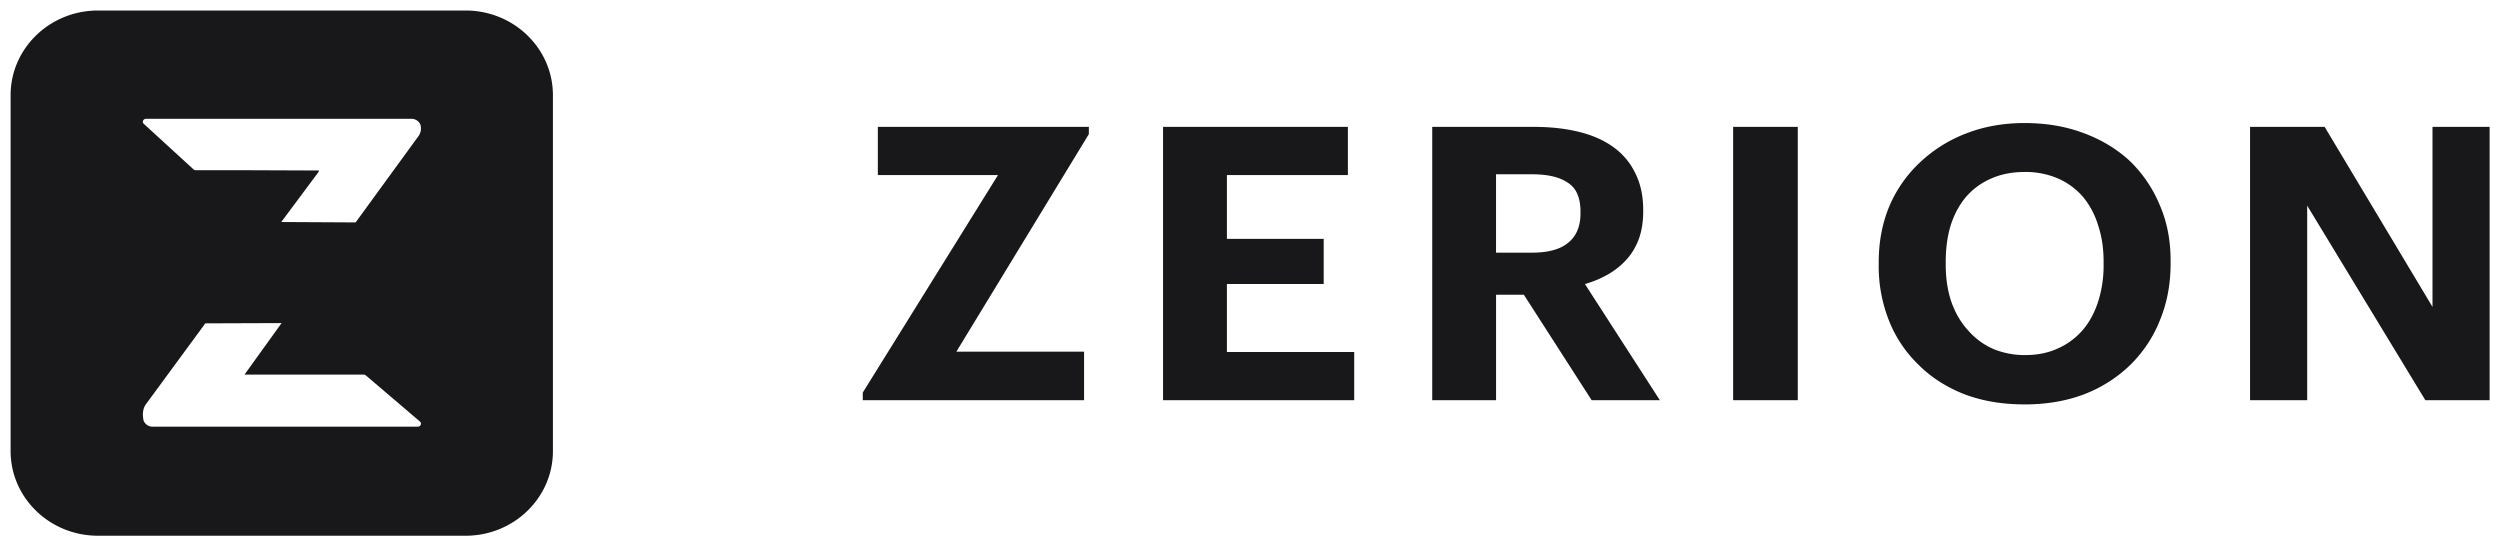 <svg xmlns="http://www.w3.org/2000/svg" width="119" height="26" viewBox="0 0 119 26" fill="none"><g clip-path="url(#A)" fill="#18171a"><path d="M41.068 18.686l6.437-10.354h-5.72V6.039h10.044v.346l-6.306 10.354h6.079v2.312H41.068v-.364zM55.362 6.039h8.797v2.293h-5.758v3.038h4.607v2.147h-4.607v3.239h6.059v2.293h-9.099V6.039zm12.81 0h4.833c.793 0 1.51.079 2.152.237s1.189.4 1.643.728.799.74 1.038 1.238c.252.497.378 1.08.378 1.746v.073c0 .497-.069.934-.207 1.31s-.334.704-.585.982a3.57 3.57 0 0 1-.888.711 4.82 4.82 0 0 1-1.094.455l3.568 5.531h-3.247l-3.228-5.022h-1.322v5.022h-3.039V6.039zm4.757 5.987c.769 0 1.341-.158 1.718-.473.391-.315.585-.782.585-1.402v-.071c0-.668-.201-1.129-.604-1.384-.39-.267-.957-.4-1.699-.4h-1.718v3.73h1.718-.001zm9.568-5.987h3.077V19.05h-3.077V6.039zm13.915 10.862c.566 0 1.076-.103 1.529-.309a3.36 3.36 0 0 0 1.189-.873c.314-.363.561-.812.737-1.346.183-.578.272-1.179.264-1.783v-.146c0-.631-.088-1.207-.264-1.729a3.88 3.88 0 0 0-.718-1.347 3.36 3.36 0 0 0-1.189-.873 3.89 3.89 0 0 0-1.586-.309c-.592 0-1.12.103-1.586.309-.454.195-.843.473-1.171.837-.327.375-.579.83-.755 1.364-.163.521-.245 1.11-.245 1.765v.146c0 .667.094 1.268.283 1.802.189.521.453.964.793 1.329a3.37 3.37 0 0 0 1.189.873c.484.198 1.004.297 1.529.291v-.001zm-.056 2.348c-1.057 0-2.014-.163-2.87-.491-.855-.339-1.579-.807-2.171-1.402-.613-.594-1.089-1.307-1.398-2.092a7 7 0 0 1-.49-2.638v-.146c0-.97.17-1.862.51-2.674.335-.789.837-1.502 1.472-2.093.63-.591 1.374-1.055 2.19-1.365.843-.328 1.768-.491 2.775-.491 1.02 0 1.951.158 2.794.473.855.315 1.592.759 2.208 1.329a6.22 6.22 0 0 1 1.416 2.074c.353.801.529 1.692.529 2.675v.146c0 .971-.17 1.868-.51 2.693-.312.789-.787 1.507-1.397 2.111-.623.607-1.369 1.084-2.19 1.402-.856.328-1.812.491-2.869.491zm10.747-13.211h3.549l5.135 8.571V6.038h2.719V19.05h-3.059l-5.625-9.262v9.262h-2.719V6.039z"/><path fill-rule="evenodd" d="M4.665.5h17.494c2.297 0 4.16 1.804 4.16 4.029v16.943c0 2.225-1.862 4.029-4.16 4.029H4.665c-2.297 0-4.16-1.804-4.16-4.029V4.529C.506 2.304 2.368.5 4.665.5zm8.739 14.878l-1.735 2.41c-.038.049 0 .043 0 .043h5.64a.16.16 0 0 1 .104.037l2.575 2.196c.015.013.028.029.036.047s.013.037.013.057c0 .079-.069.141-.154.141H7.254c-.23 0-.437-.19-.437-.402 0 0-.079-.351.114-.646l2.842-3.869 3.631-.013zm-.016-4.81l1.765-2.37h-.001c.066-.088 0-.083 0-.083l-3.472-.013H9.318c-.041 0-.081-.015-.109-.042L6.844 5.894c-.096-.088-.028-.238.109-.238h12.642c.23 0 .438.188.438.397 0 0 .035.214-.105.415l-2.633 3.614-.368.505-3.537-.019z"/></g><defs><clipPath id="A"><path fill="#fff" transform="translate(.506 .5)" d="M0 0h118v25H0z"/></clipPath></defs></svg>